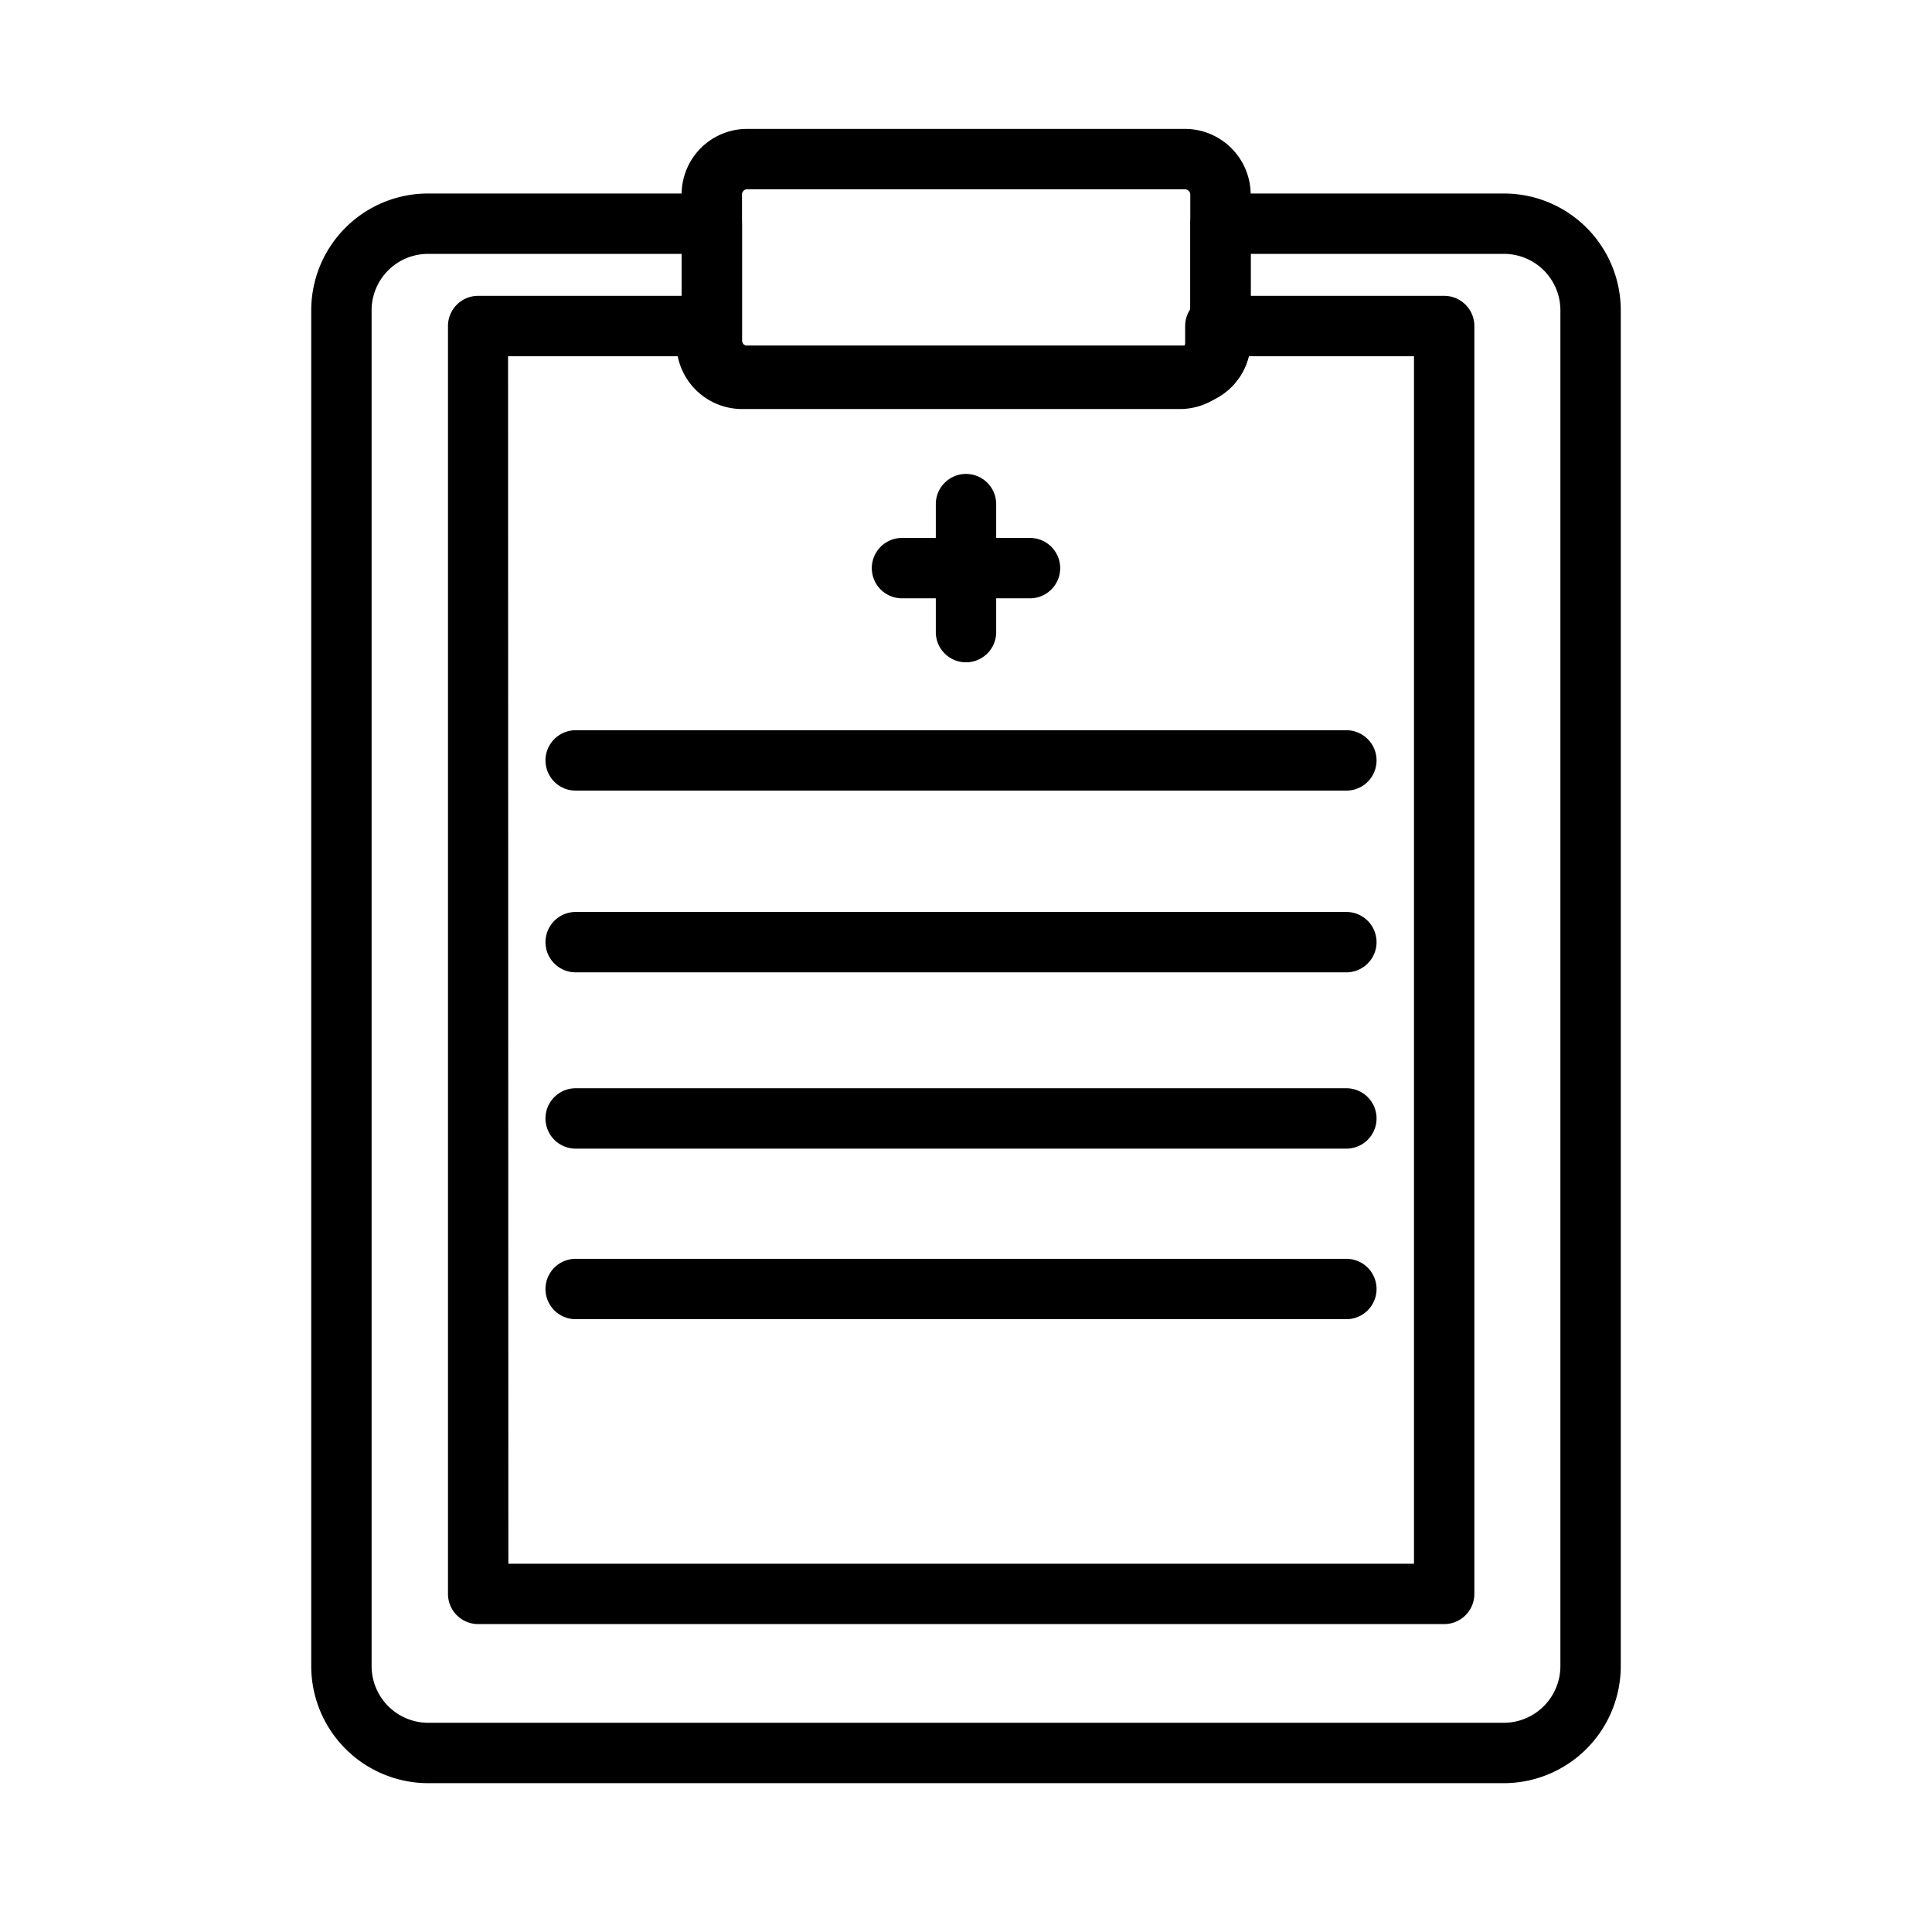 <svg xmlns="http://www.w3.org/2000/svg" viewBox="0 0 64 64" id="medical-records">
  <path d="M49.82,59.07H14.18a3.88,3.88,0,0,1-3.87-3.88V10.28a3.87,3.87,0,0,1,3.87-3.87h9.4a1,1,0,0,1,1,1v3.88a.16.16,0,0,0,.16.16H39.26a.18.18,0,0,0,.17-.17V7.41a1,1,0,0,1,1-1h9.39a3.87,3.87,0,0,1,3.87,3.87V55.19A3.88,3.88,0,0,1,49.82,59.07ZM14.18,8.41a1.87,1.87,0,0,0-1.87,1.87V55.19a1.88,1.88,0,0,0,1.87,1.88H49.82a1.88,1.88,0,0,0,1.87-1.88V10.28a1.87,1.87,0,0,0-1.87-1.87H41.43v2.87a2.17,2.17,0,0,1-2.17,2.17H24.74a2.16,2.16,0,0,1-2.16-2.16V8.41Z"></path>
  <path d="M47.84,53.8h-32a1,1,0,0,1-1-1v-42a1,1,0,0,1,1-1h7.58a1,1,0,0,1,1,1v.55a.18.18,0,0,0,.16.2H39.09a.19.19,0,0,0,.17-.2v-.55a1,1,0,0,1,1-1h7.58a1,1,0,0,1,1,1v42A1,1,0,0,1,47.84,53.8Zm-31-2h30v-40H41.22a2.18,2.18,0,0,1-2.13,1.75H24.57a2.18,2.18,0,0,1-2.12-1.75H16.83Z"></path>
  <path d="M39.27 13.45H24.74a2.16 2.16 0 01-2.16-2.16V6.44a2.17 2.17 0 012.16-2.17H39.26a2.18 2.18 0 012.17 2.18v4.84A2.16 2.16 0 0139.27 13.45zM24.74 6.27a.17.17 0 00-.16.17v4.85a.16.16 0 00.16.16H39.27a.16.16 0 00.16-.16V6.45a.18.18 0 00-.17-.18zM32 21.94a1 1 0 01-1-1V16.7a1 1 0 012 0v4.24A1 1 0 0132 21.94z"></path>
  <path d="M34.12 19.82H29.88a1 1 0 010-2h4.24a1 1 0 010 2zM44.6 26.19H19.07a1 1 0 010-2H44.6a1 1 0 010 2zM44.6 32.21H19.07a1 1 0 010-2H44.6a1 1 0 010 2zM44.6 38.05H19.07a1 1 0 010-2H44.6a1 1 0 110 2zM44.6 43.7H19.07a1 1 0 010-2H44.6a1 1 0 110 2z"></path>
</svg>
